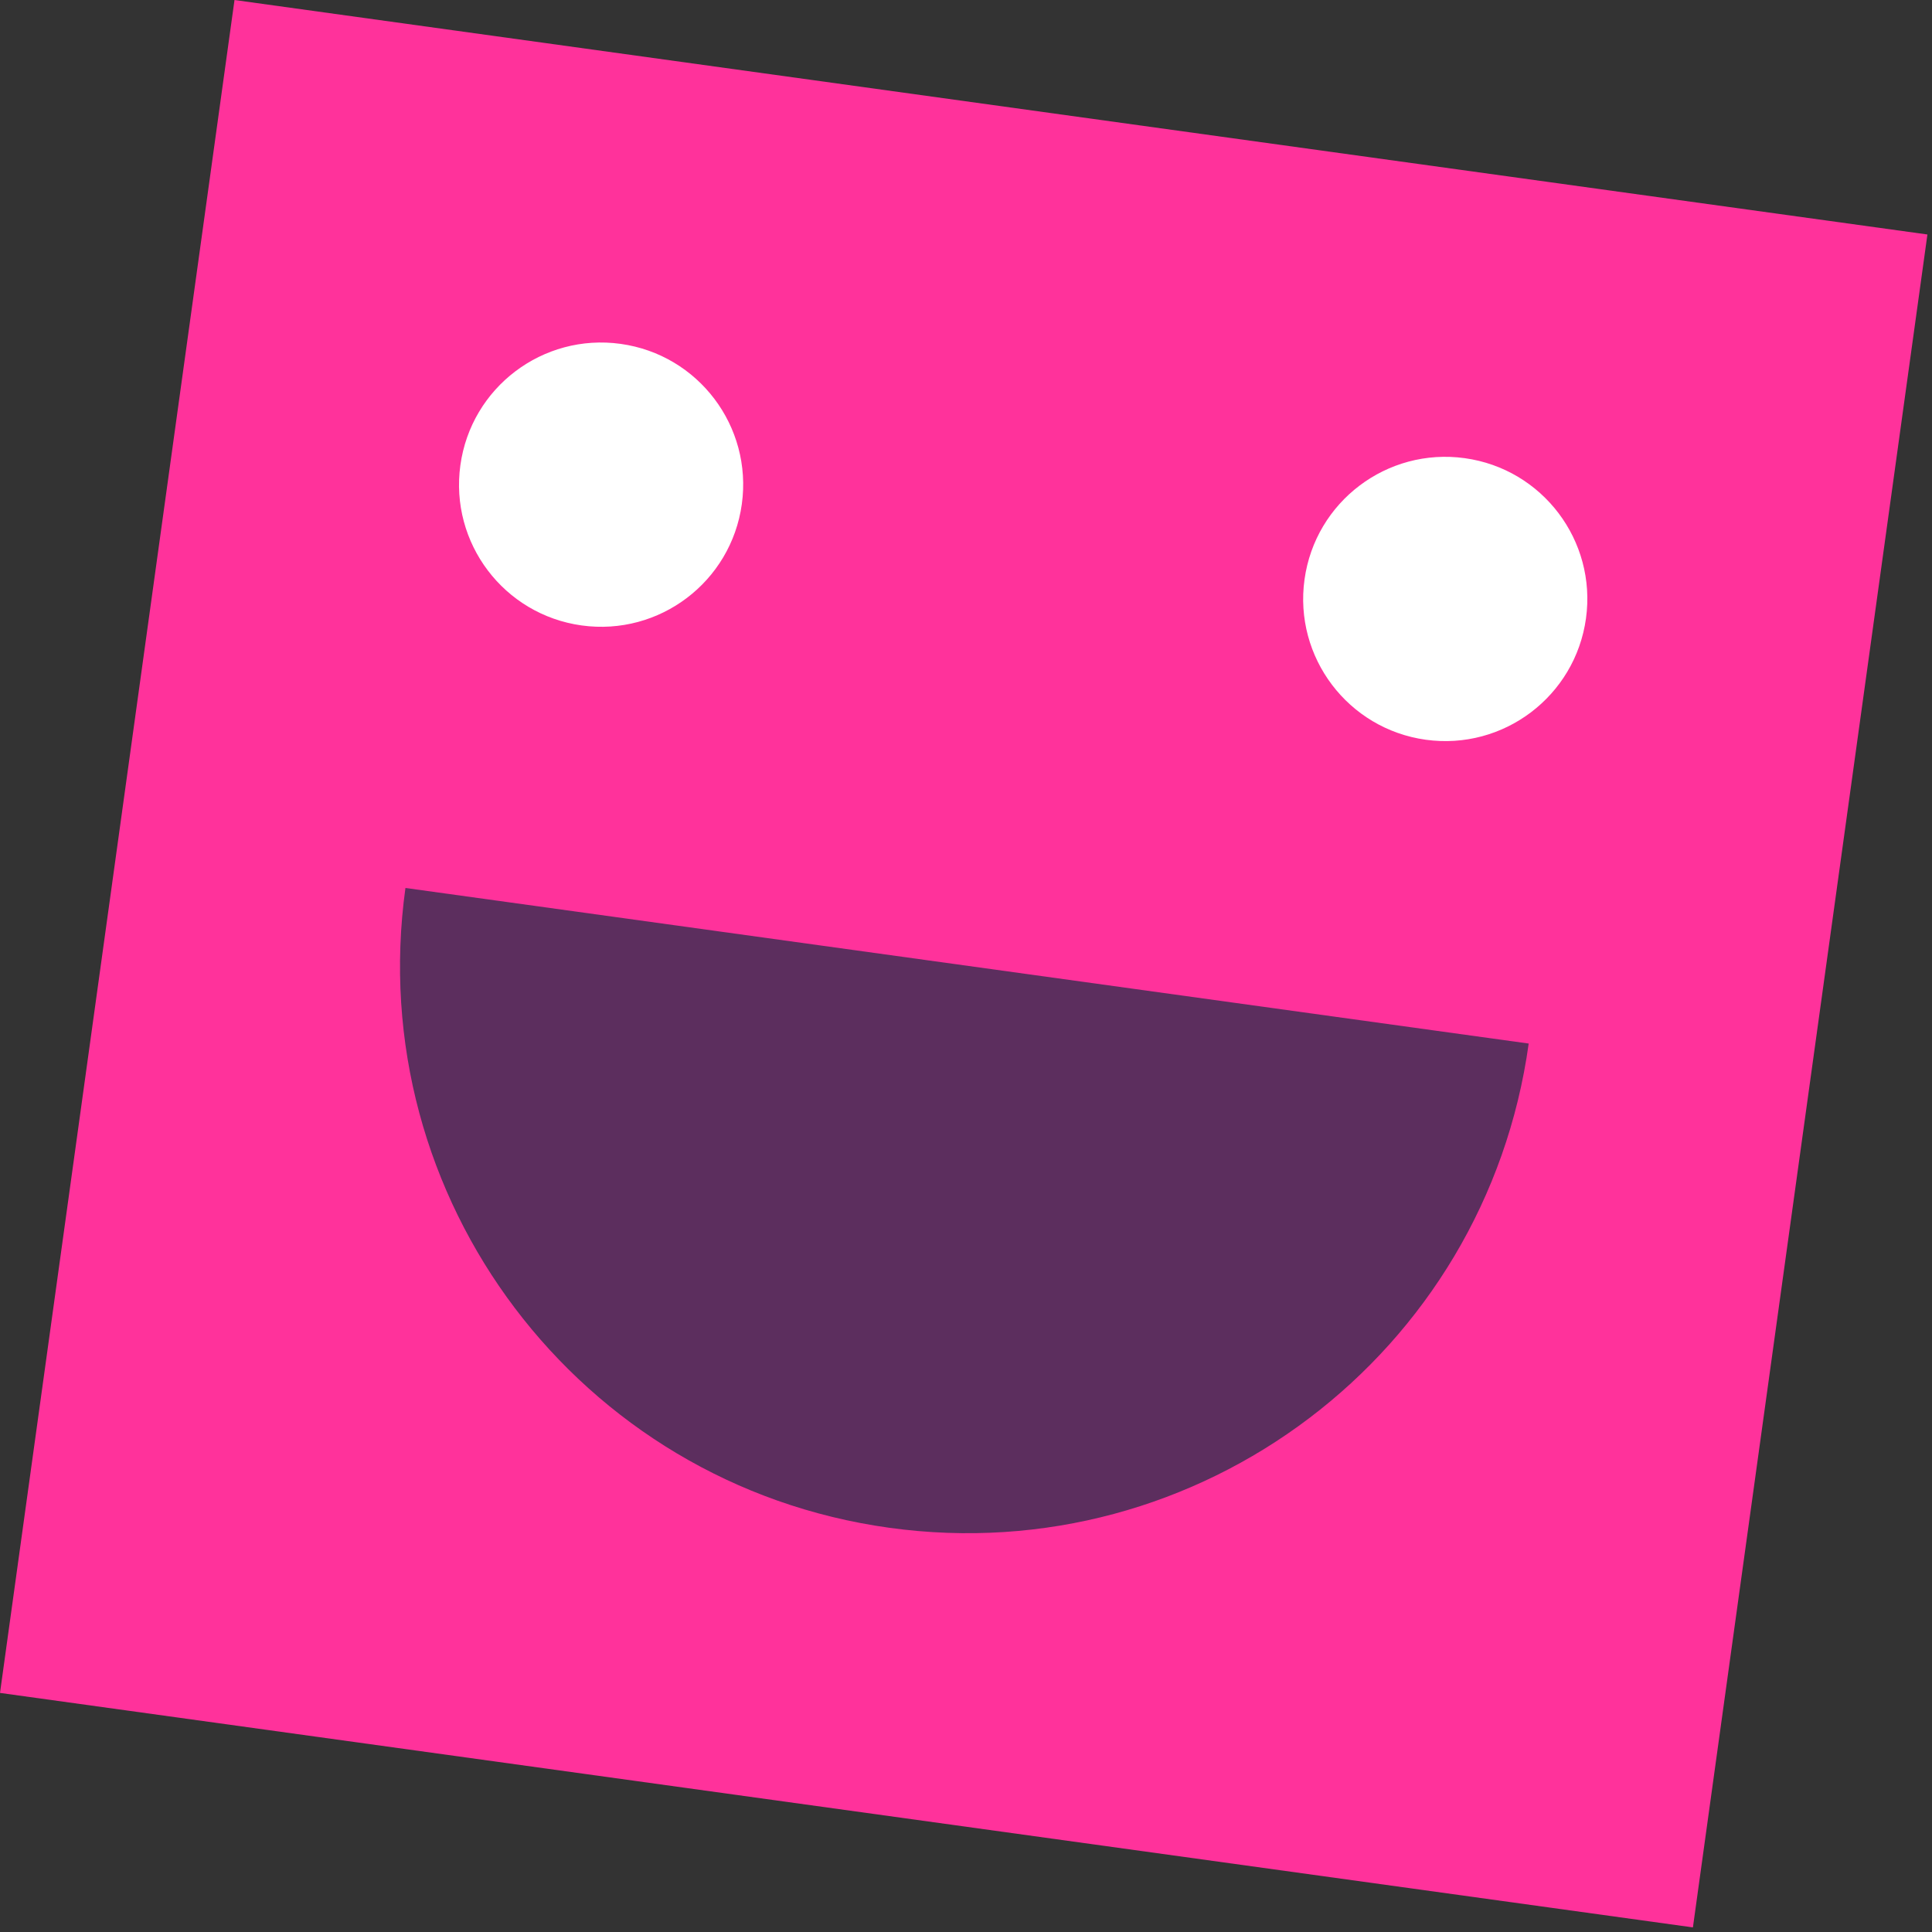 <svg width="92" height="92" viewBox="0 0 92 92" fill="none" xmlns="http://www.w3.org/2000/svg">
<rect x="0" y="0" width="92" height="92" fill="#333333" stroke="none"/>
<path fill-rule="evenodd" clip-rule="evenodd" d="M11.167 -0L0 80.615L80.615 91.781L91.782 11.166L11.167 -0Z" fill="#FF329B"/>
<path fill-rule="evenodd" clip-rule="evenodd" d="M19.307 42.284C17.259 57.065 27.577 70.706 42.344 72.751C57.117 74.798 70.748 64.474 72.795 49.693L19.307 42.284Z" fill="#5C2E5E"/>
<path fill-rule="evenodd" clip-rule="evenodd" d="M35.325 24.007C34.812 27.711 31.396 30.295 27.697 29.783C23.994 29.27 21.409 25.854 21.923 22.151C22.435 18.447 25.851 15.862 29.554 16.375C33.254 16.888 35.838 20.303 35.325 24.007Z" fill="white"/>
<path fill-rule="evenodd" clip-rule="evenodd" d="M75.523 29.45C75.009 33.154 71.594 35.738 67.895 35.226C64.192 34.713 61.607 31.297 62.12 27.594C62.633 23.89 66.048 21.305 69.752 21.818C73.451 22.331 76.036 25.746 75.523 29.45Z" fill="white"/>
</svg>
